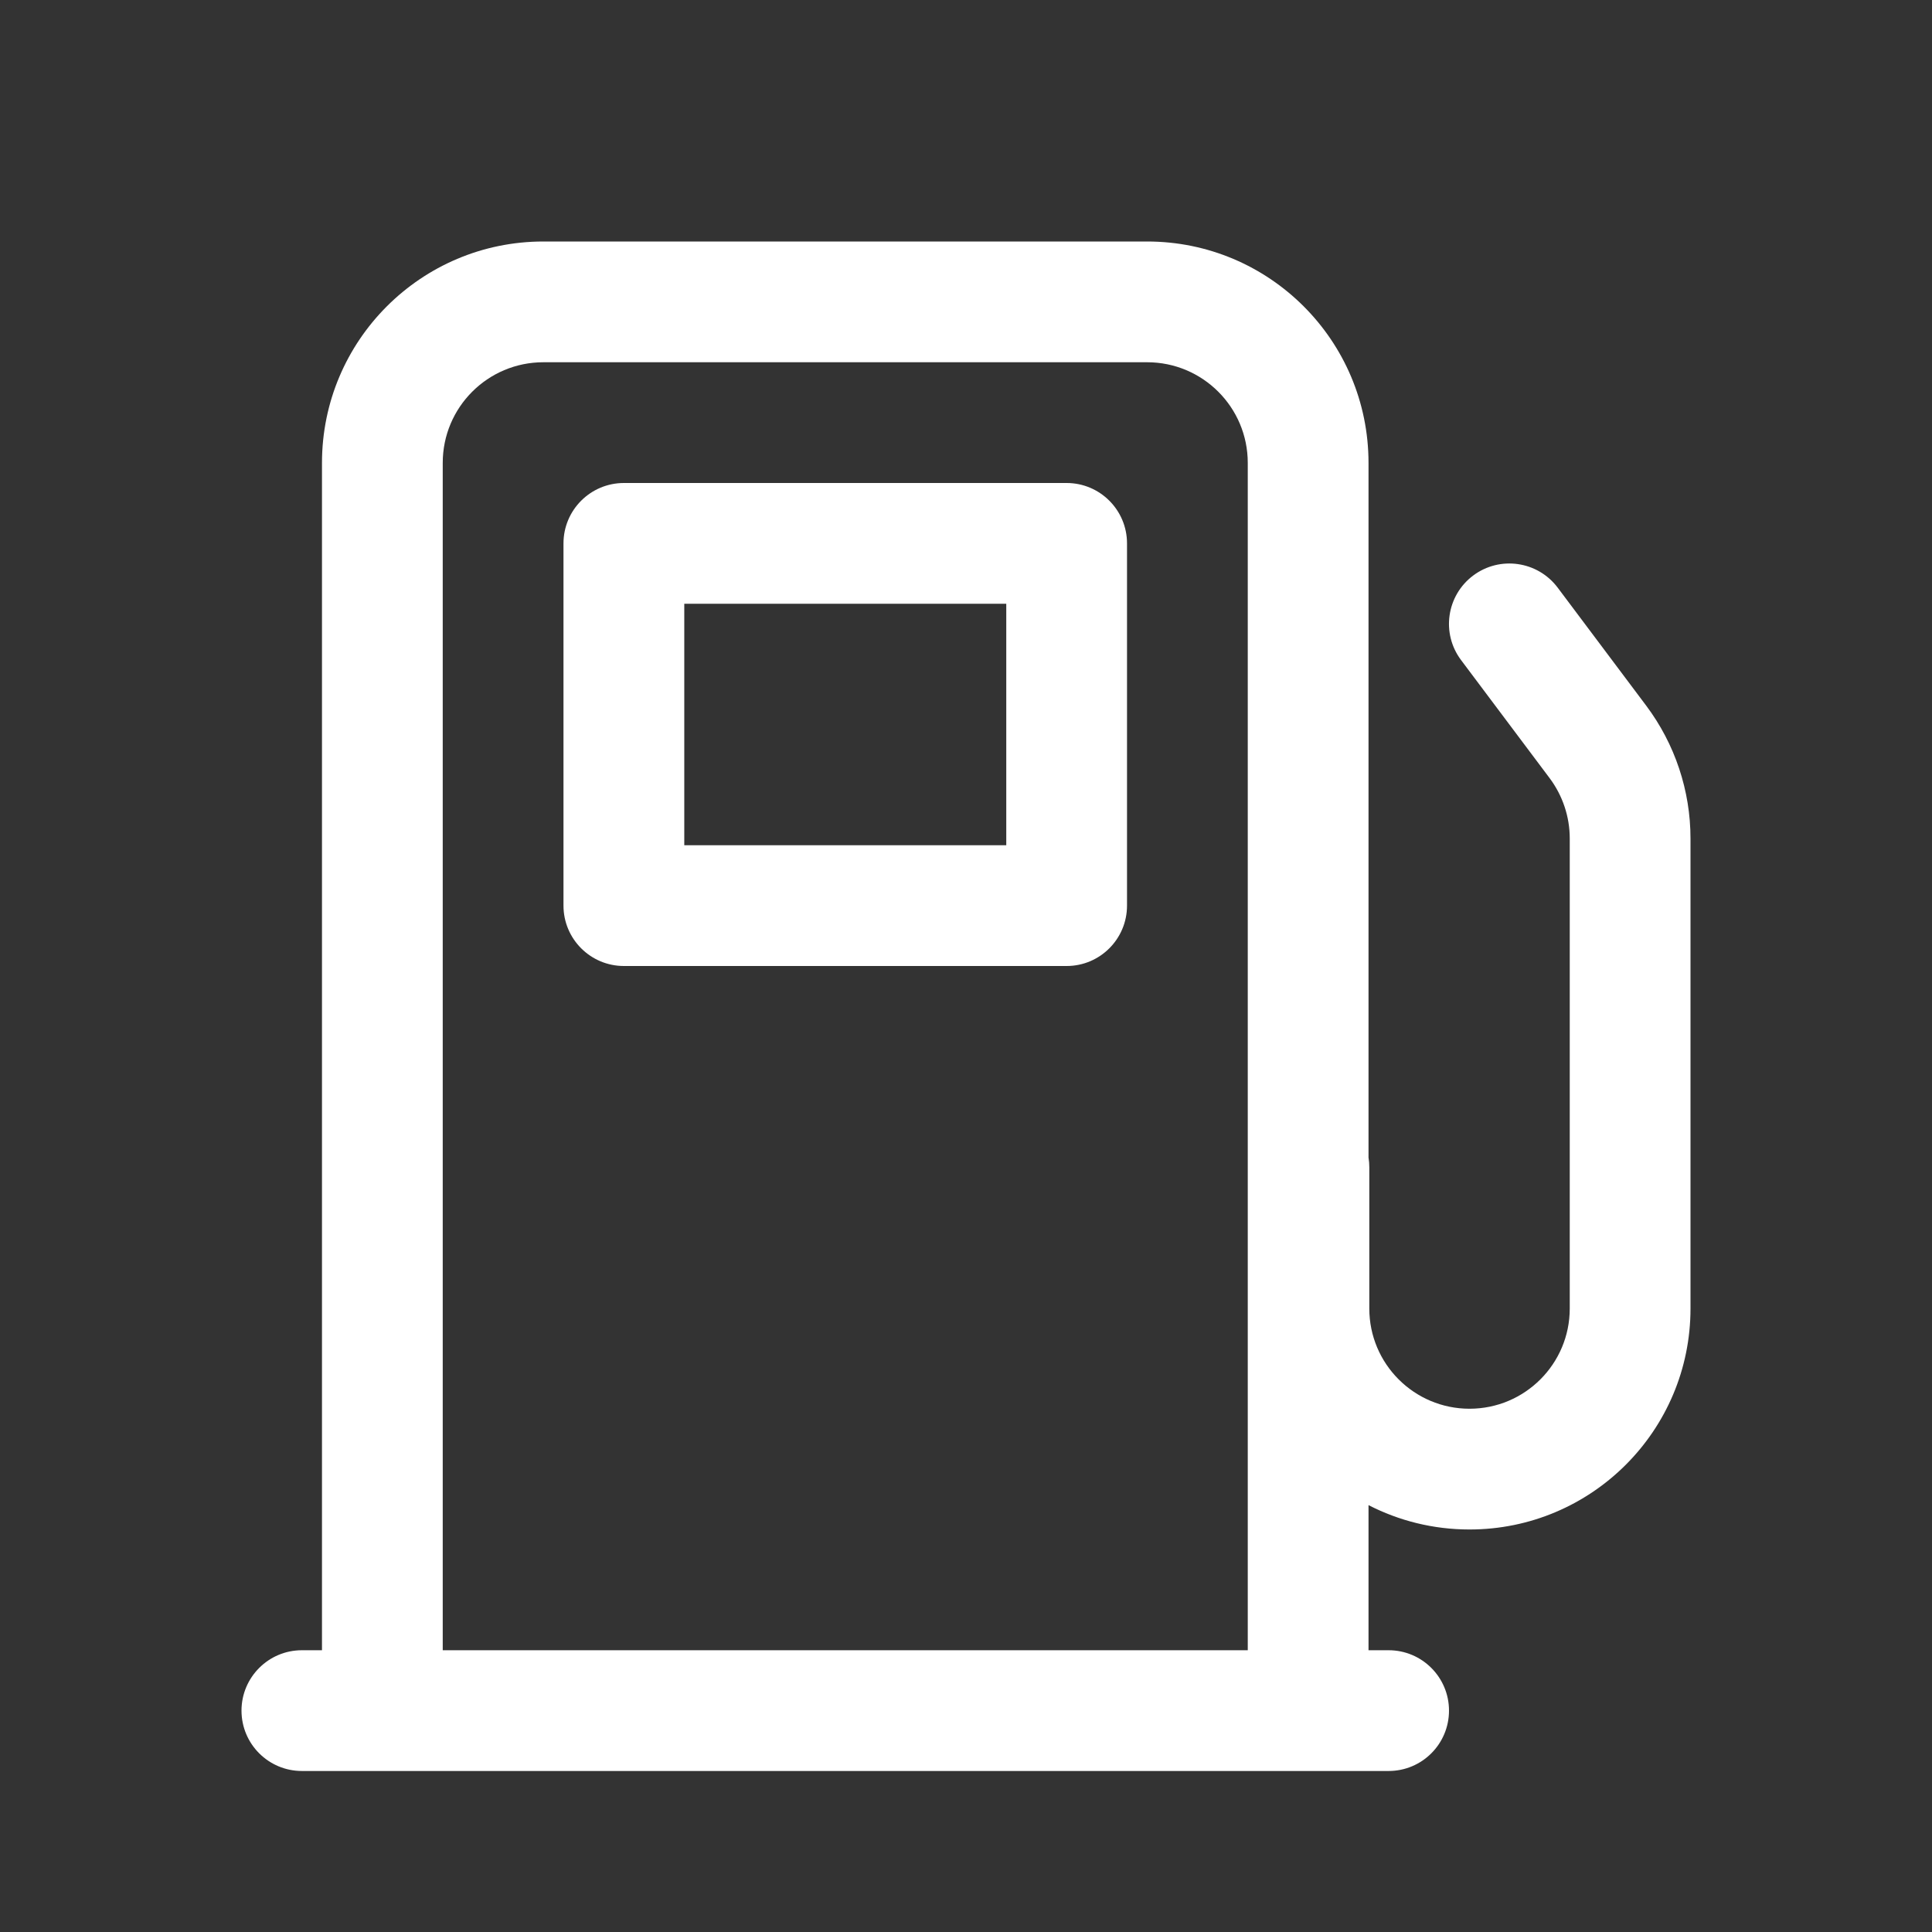 <svg width="44" height="44" viewBox="0 0 44 44" fill="none" xmlns="http://www.w3.org/2000/svg">
<rect x="0" y="0" width="44" height="44" fill="#333333" stroke="none"/>
<path d="M14.209 11C13.449 11 12.833 11.616 12.833 12.375V20.625C12.833 21.384 13.449 22 14.209 22H24.292C25.051 22 25.667 21.384 25.667 20.625V12.375C25.667 11.616 25.051 11 24.292 11H14.209ZM15.584 19.25V13.75H22.917V19.25H15.584ZM12.375 5.5C9.591 5.5 7.333 7.757 7.333 10.542V37.583H6.875C6.116 37.583 5.5 38.199 5.5 38.958C5.5 39.718 6.116 40.333 6.875 40.333H31.625C32.385 40.333 33 39.718 33 38.958C33 38.199 32.385 37.583 31.625 37.583H31.167V34.278C31.857 34.633 32.639 34.833 33.467 34.833C36.247 34.833 38.5 32.58 38.5 29.801V19.097C38.5 18.006 38.146 16.945 37.492 16.072L35.475 13.383C35.019 12.776 34.157 12.653 33.55 13.108C32.942 13.564 32.819 14.426 33.275 15.033L35.292 17.722C35.589 18.119 35.75 18.601 35.75 19.097V29.801C35.75 31.061 34.728 32.083 33.467 32.083C32.207 32.083 31.185 31.061 31.185 29.801V26.583C31.185 26.508 31.179 26.433 31.167 26.361V10.542C31.167 7.757 28.91 5.5 26.125 5.5H12.375ZM28.417 37.583H10.083V10.542C10.083 9.276 11.109 8.25 12.375 8.25H26.125C27.391 8.25 28.417 9.276 28.417 10.542V37.583Z" fill="white"/>
</svg>

